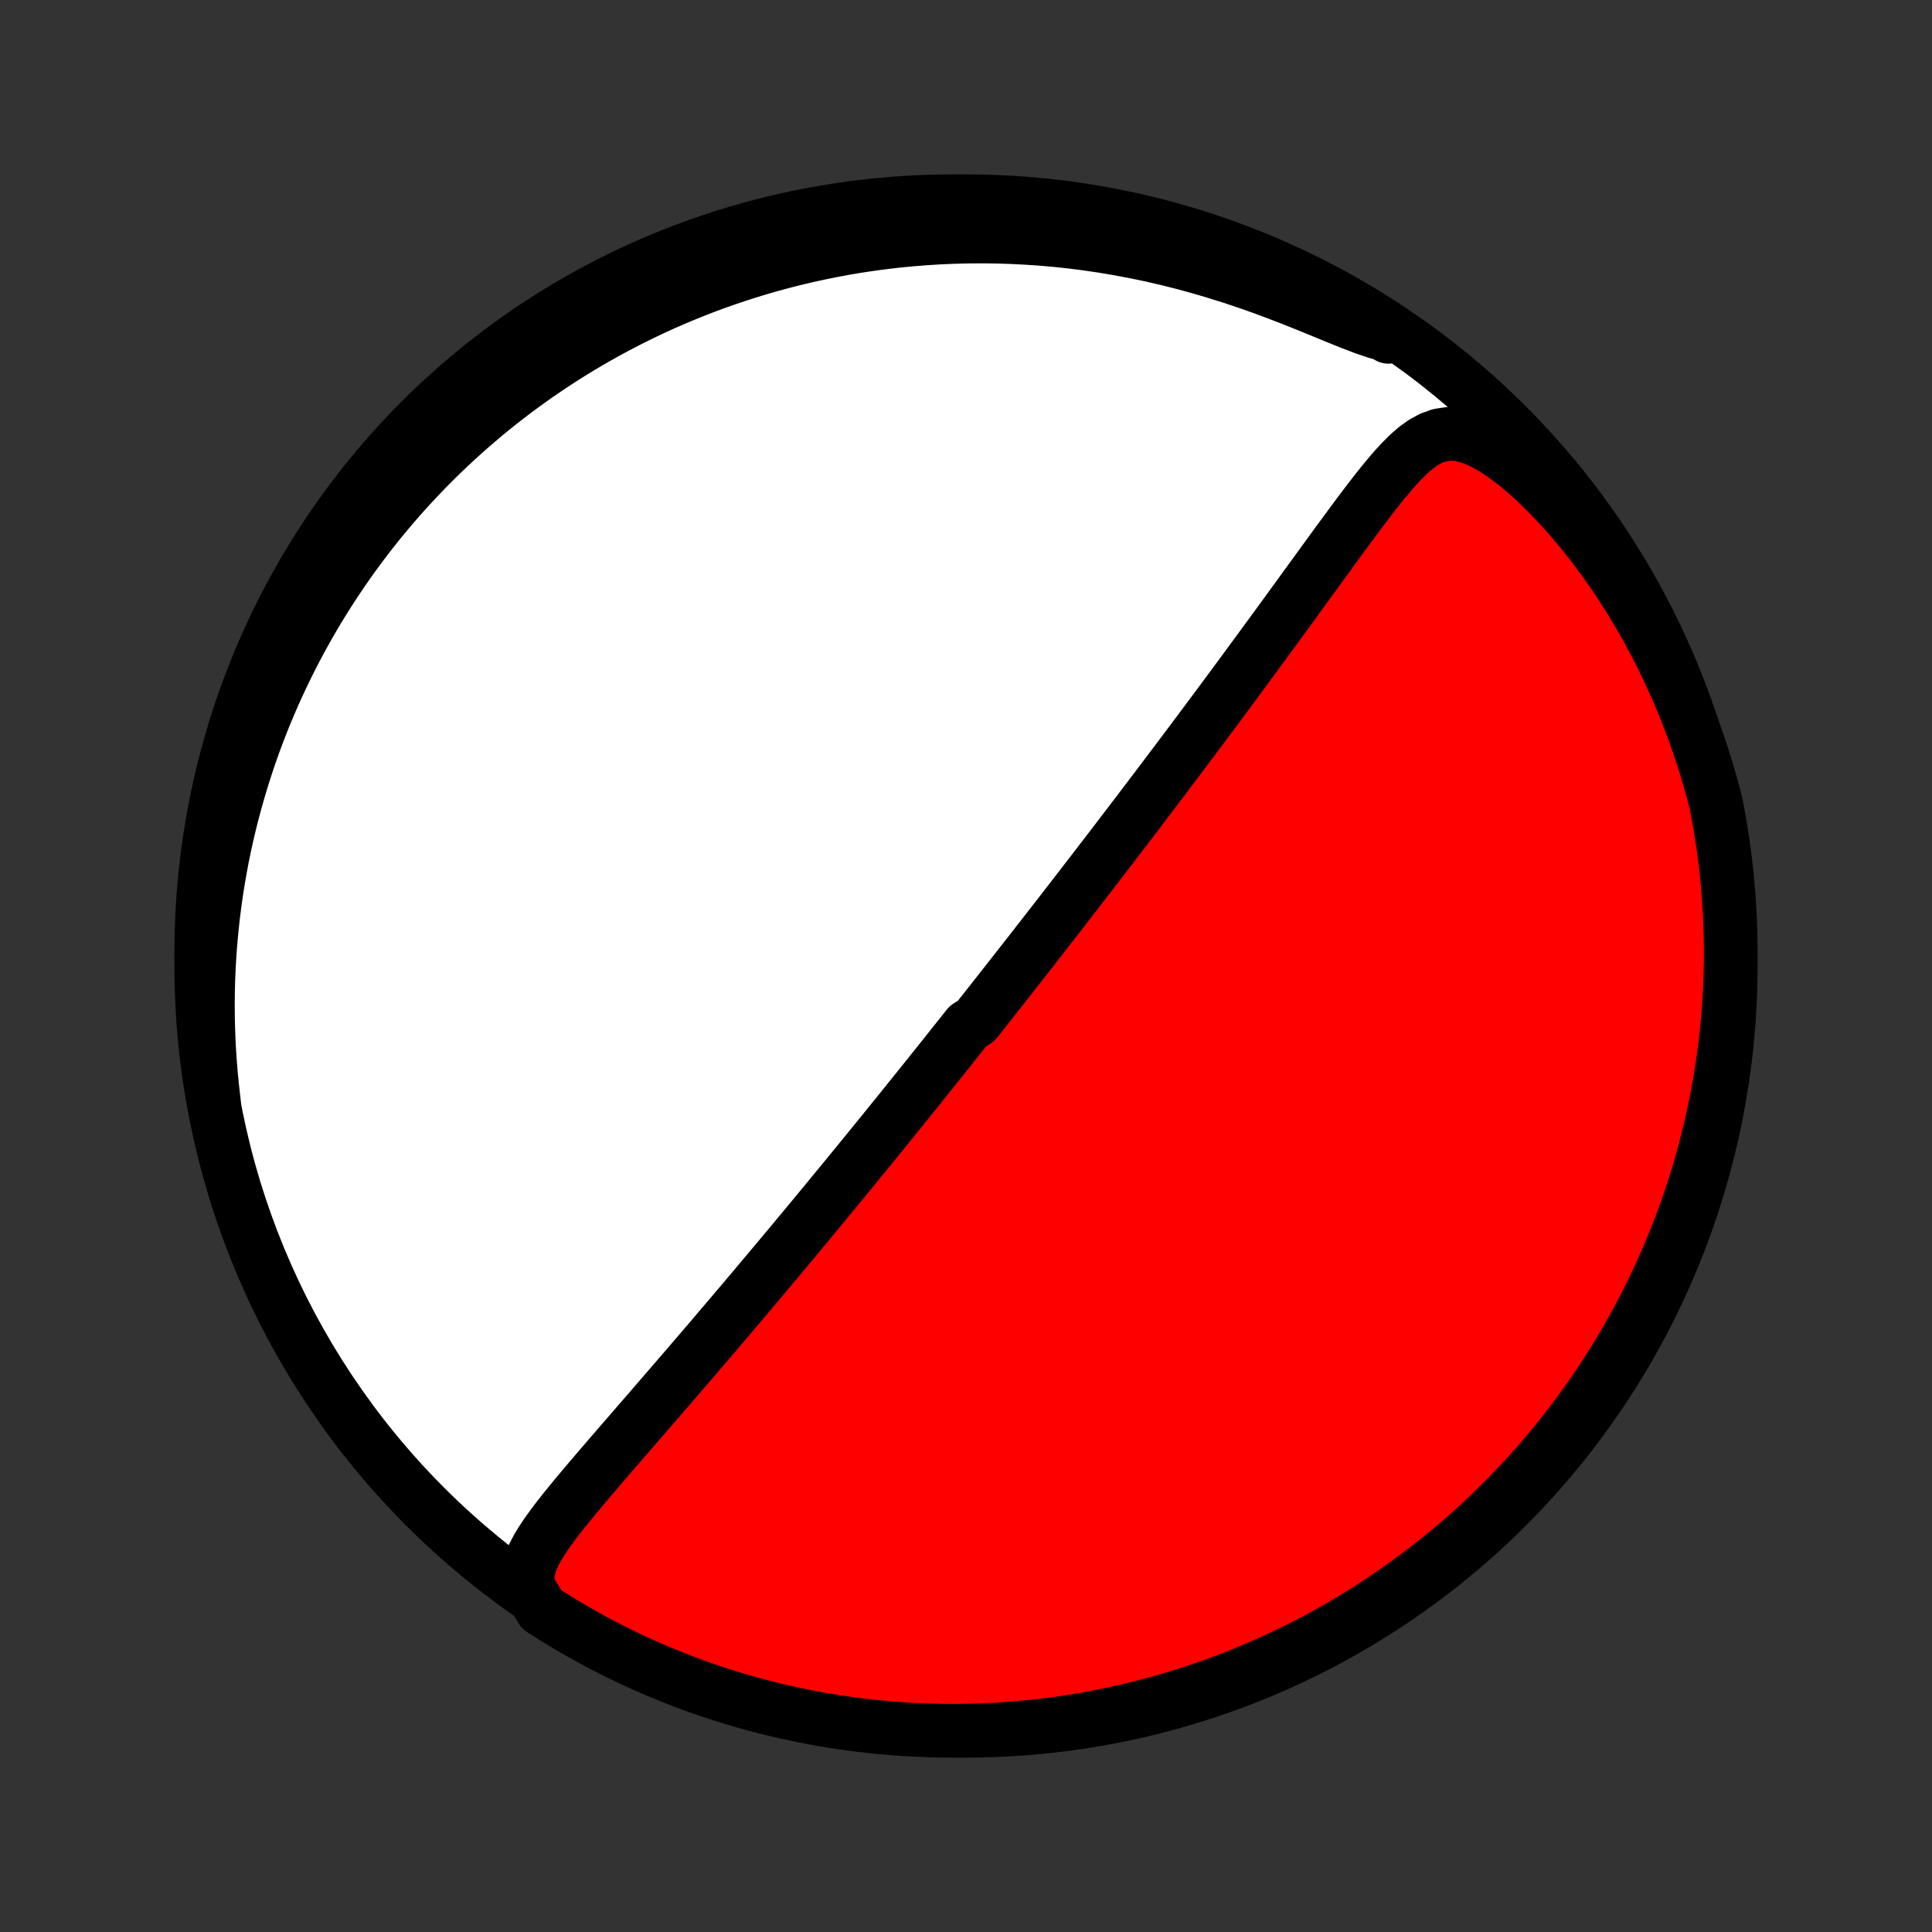 <?xml version="1.0" encoding="utf-8" standalone="no"?>
<!DOCTYPE svg PUBLIC "-//W3C//DTD SVG 1.1//EN"
  "http://www.w3.org/Graphics/SVG/1.1/DTD/svg11.dtd">
<!-- Created with matplotlib (http://matplotlib.org/) -->
<svg height="72pt" version="1.1" viewBox="0 0 72 72" width="72pt" xmlns="http://www.w3.org/2000/svg" xmlns:xlink="http://www.w3.org/1999/xlink">
 <rect x="0" y="0" width="72" height="72" fill="#333333" stroke="none"/>
 <defs>
  <style type="text/css">
*{stroke-linecap:butt;stroke-linejoin:round;}
  </style>
 </defs>
 <g id="figure_1">
  <g id="patch_1">
   <path d="
M0 72
L72 72
L72 0
L0 0
z
" style="fill:none;"/>
  </g>
  <g id="axes_1">
   <g id="PatchCollection_1">
    <defs>
     <path d="
M36 -7.5
C43.558 -7.5 50.808 -10.503 56.153 -15.848
C61.497 -21.192 64.5 -28.442 64.5 -36
C64.5 -43.558 61.497 -50.808 56.153 -56.153
C50.808 -61.497 43.558 -64.5 36 -64.5
C28.442 -64.5 21.192 -61.497 15.848 -56.153
C10.503 -50.808 7.5 -43.558 7.5 -36
C7.5 -28.442 10.503 -21.192 15.848 -15.848
C21.192 -10.503 28.442 -7.5 36 -7.5
z
" id="C0_0_a811fe30f3"/>
     <path d="
M19.703 -12.822
L19.66 -13.139
L19.685 -13.444
L19.762 -13.74
L19.88 -14.028
L20.028 -14.312
L20.198 -14.592
L20.386 -14.871
L20.587 -15.149
L20.797 -15.427
L21.015 -15.704
L21.239 -15.981
L21.468 -16.259
L21.7 -16.537
L21.935 -16.814
L22.171 -17.092
L22.409 -17.37
L22.648 -17.648
L22.888 -17.925
L23.127 -18.202
L23.367 -18.479
L23.606 -18.755
L23.844 -19.03
L24.082 -19.304
L24.319 -19.577
L24.554 -19.85
L24.788 -20.121
L25.021 -20.39
L25.253 -20.659
L25.482 -20.925
L25.71 -21.191
L25.936 -21.454
L26.161 -21.716
L26.384 -21.977
L26.605 -22.235
L26.823 -22.492
L27.04 -22.747
L27.255 -23
L27.468 -23.251
L27.68 -23.5
L27.889 -23.748
L28.096 -23.993
L28.301 -24.237
L28.504 -24.479
L28.706 -24.719
L28.905 -24.957
L29.103 -25.193
L29.299 -25.427
L29.493 -25.66
L29.685 -25.891
L29.876 -26.12
L30.064 -26.347
L30.252 -26.573
L30.437 -26.797
L30.621 -27.02
L30.803 -27.24
L30.984 -27.46
L31.163 -27.678
L31.341 -27.894
L31.518 -28.109
L31.693 -28.323
L31.867 -28.535
L32.039 -28.746
L32.211 -28.956
L32.381 -29.165
L32.55 -29.373
L32.718 -29.579
L32.885 -29.785
L33.05 -29.989
L33.215 -30.193
L33.379 -30.395
L33.542 -30.597
L33.705 -30.799
L33.866 -30.999
L34.027 -31.199
L34.187 -31.398
L34.346 -31.596
L34.505 -31.794
L34.663 -31.992
L34.821 -32.189
L34.978 -32.385
L35.135 -32.582
L35.291 -32.778
L35.447 -32.974
L35.602 -33.169
L35.758 -33.365
L35.913 -33.56
L36.068 -33.756
L36.377 -33.951
L36.532 -34.147
L36.686 -34.342
L36.84 -34.538
L36.995 -34.734
L37.15 -34.931
L37.304 -35.127
L37.459 -35.324
L37.614 -35.522
L37.769 -35.719
L37.925 -35.918
L38.081 -36.117
L38.237 -36.317
L38.394 -36.517
L38.551 -36.718
L38.708 -36.92
L38.866 -37.123
L39.025 -37.327
L39.184 -37.532
L39.344 -37.737
L39.505 -37.944
L39.666 -38.152
L39.828 -38.361
L39.991 -38.572
L40.154 -38.783
L40.319 -38.996
L40.484 -39.211
L40.651 -39.427
L40.818 -39.644
L40.986 -39.863
L41.156 -40.084
L41.327 -40.306
L41.498 -40.53
L41.671 -40.756
L41.845 -40.984
L42.02 -41.213
L42.197 -41.445
L42.375 -41.678
L42.554 -41.914
L42.734 -42.152
L42.916 -42.392
L43.1 -42.634
L43.285 -42.878
L43.471 -43.125
L43.659 -43.374
L43.848 -43.625
L44.039 -43.879
L44.231 -44.135
L44.425 -44.393
L44.62 -44.654
L44.817 -44.918
L45.016 -45.184
L45.216 -45.453
L45.417 -45.724
L45.62 -45.998
L45.825 -46.274
L46.031 -46.553
L46.239 -46.834
L46.448 -47.118
L46.658 -47.404
L46.87 -47.693
L47.084 -47.984
L47.298 -48.277
L47.514 -48.572
L47.731 -48.869
L47.949 -49.168
L48.168 -49.469
L48.388 -49.772
L48.609 -50.076
L48.83 -50.381
L49.053 -50.687
L49.276 -50.995
L49.5 -51.302
L49.724 -51.61
L49.949 -51.918
L50.175 -52.225
L50.401 -52.531
L50.627 -52.836
L50.855 -53.138
L51.083 -53.437
L51.312 -53.732
L51.544 -54.022
L51.778 -54.304
L52.015 -54.578
L52.258 -54.839
L52.507 -55.085
L52.767 -55.31
L53.041 -55.507
L53.334 -55.667
L53.651 -55.78
L53.995 -55.832
L54.368 -55.813
L54.767 -55.718
L55.185 -55.549
L55.615 -55.315
L56.053 -55.026
L56.492 -54.694
L56.928 -54.325
L57.36 -53.927
L57.784 -53.506
L58.199 -53.065
L58.603 -52.607
L58.996 -52.136
L59.378 -51.652
L59.746 -51.157
L60.102 -50.654
L60.444 -50.142
L60.773 -49.624
L61.087 -49.1
L61.388 -48.572
L61.675 -48.039
L61.948 -47.503
L62.207 -46.965
L62.452 -46.425
L62.684 -45.884
L62.902 -45.342
L63.107 -44.801
L63.299 -44.26
L63.478 -43.719
L63.644 -43.181
L63.798 -42.644
L63.94 -42.109
L64.042 -41.577
L64.126 -41.09
L64.202 -40.6
L64.27 -40.109
L64.329 -39.616
L64.379 -39.122
L64.42 -38.627
L64.453 -38.131
L64.477 -37.635
L64.493 -37.138
L64.5 -36.641
L64.498 -36.144
L64.487 -35.646
L64.468 -35.149
L64.44 -34.652
L64.404 -34.155
L64.359 -33.659
L64.305 -33.164
L64.242 -32.669
L64.171 -32.176
L64.092 -31.684
L64.003 -31.193
L63.907 -30.703
L63.801 -30.215
L63.688 -29.729
L63.566 -29.245
L63.435 -28.762
L63.296 -28.282
L63.149 -27.805
L62.994 -27.33
L62.83 -26.857
L62.658 -26.388
L62.478 -25.921
L62.29 -25.457
L62.094 -24.997
L61.89 -24.539
L61.678 -24.086
L61.459 -23.636
L61.231 -23.189
L60.996 -22.747
L60.753 -22.309
L60.503 -21.875
L60.245 -21.445
L59.98 -21.019
L59.708 -20.599
L59.428 -20.182
L59.141 -19.771
L58.847 -19.365
L58.547 -18.963
L58.239 -18.567
L57.924 -18.176
L57.603 -17.791
L57.276 -17.411
L56.941 -17.037
L56.601 -16.668
L56.254 -16.306
L55.901 -15.949
L55.542 -15.599
L55.177 -15.255
L54.806 -14.917
L54.429 -14.585
L54.047 -14.26
L53.659 -13.942
L53.266 -13.63
L52.868 -13.326
L52.464 -13.028
L52.056 -12.737
L51.642 -12.453
L51.224 -12.176
L50.802 -11.907
L50.374 -11.645
L49.943 -11.39
L49.507 -11.143
L49.067 -10.904
L48.623 -10.672
L48.175 -10.448
L47.723 -10.231
L47.268 -10.023
L46.809 -9.822
L46.347 -9.629
L45.883 -9.445
L45.414 -9.268
L44.944 -9.1
L44.47 -8.94
L43.994 -8.788
L43.515 -8.644
L43.034 -8.509
L42.551 -8.382
L42.066 -8.263
L41.579 -8.153
L41.09 -8.051
L40.6 -7.958
L40.109 -7.874
L39.616 -7.798
L39.122 -7.73
L38.627 -7.671
L38.131 -7.621
L37.635 -7.58
L37.138 -7.547
L36.641 -7.523
L36.144 -7.507
L35.646 -7.5
L35.149 -7.502
L34.652 -7.513
L34.155 -7.532
L33.659 -7.56
L33.164 -7.596
L32.669 -7.641
L32.176 -7.695
L31.684 -7.758
L31.193 -7.829
L30.703 -7.908
L30.215 -7.997
L29.729 -8.093
L29.245 -8.198
L28.762 -8.312
L28.282 -8.434
L27.805 -8.565
L27.33 -8.704
L26.857 -8.851
L26.388 -9.006
L25.921 -9.17
L25.457 -9.342
L24.997 -9.522
L24.539 -9.71
L24.086 -9.906
L23.636 -10.11
L23.189 -10.322
L22.747 -10.541
L22.309 -10.769
L21.875 -11.004
L21.445 -11.247
L21.019 -11.497
L20.599 -11.755
L20.182 -12.02
z
" id="C0_1_229eec1fe1"/>
     <path d="
M7.97 -30.959
L7.908 -31.493
L7.857 -32.022
L7.816 -32.545
L7.785 -33.062
L7.764 -33.572
L7.751 -34.077
L7.748 -34.575
L7.753 -35.067
L7.766 -35.553
L7.788 -36.032
L7.816 -36.505
L7.853 -36.972
L7.896 -37.433
L7.946 -37.887
L8.003 -38.335
L8.065 -38.777
L8.134 -39.212
L8.209 -39.642
L8.289 -40.066
L8.375 -40.484
L8.466 -40.896
L8.562 -41.302
L8.663 -41.703
L8.768 -42.098
L8.878 -42.487
L8.992 -42.872
L9.111 -43.251
L9.233 -43.625
L9.36 -43.994
L9.49 -44.358
L9.624 -44.717
L9.762 -45.071
L9.903 -45.421
L10.048 -45.766
L10.196 -46.106
L10.348 -46.443
L10.503 -46.775
L10.661 -47.103
L10.822 -47.426
L10.986 -47.746
L11.153 -48.062
L11.323 -48.374
L11.496 -48.683
L11.672 -48.987
L11.851 -49.289
L12.033 -49.586
L12.218 -49.881
L12.405 -50.172
L12.596 -50.459
L12.789 -50.744
L12.985 -51.026
L13.184 -51.304
L13.386 -51.579
L13.591 -51.852
L13.799 -52.122
L14.009 -52.388
L14.223 -52.653
L14.44 -52.914
L14.659 -53.173
L14.882 -53.429
L15.108 -53.682
L15.336 -53.933
L15.569 -54.182
L15.804 -54.428
L16.042 -54.671
L16.284 -54.912
L16.529 -55.151
L16.778 -55.387
L17.03 -55.621
L17.286 -55.853
L17.546 -56.082
L17.809 -56.309
L18.075 -56.534
L18.346 -56.757
L18.621 -56.977
L18.899 -57.194
L19.182 -57.41
L19.469 -57.622
L19.761 -57.833
L20.056 -58.041
L20.356 -58.246
L20.661 -58.45
L20.97 -58.65
L21.284 -58.848
L21.603 -59.043
L21.927 -59.236
L22.256 -59.425
L22.59 -59.612
L22.93 -59.796
L23.274 -59.977
L23.625 -60.155
L23.981 -60.329
L24.342 -60.5
L24.71 -60.668
L25.083 -60.832
L25.463 -60.992
L25.848 -61.148
L26.24 -61.301
L26.639 -61.449
L27.043 -61.592
L27.454 -61.731
L27.872 -61.866
L28.297 -61.995
L28.728 -62.119
L29.167 -62.238
L29.612 -62.351
L30.064 -62.458
L30.523 -62.559
L30.99 -62.654
L31.463 -62.742
L31.944 -62.823
L32.432 -62.897
L32.926 -62.963
L33.428 -63.021
L33.937 -63.071
L34.453 -63.112
L34.975 -63.145
L35.504 -63.168
L36.04 -63.182
L36.582 -63.186
L37.13 -63.18
L37.684 -63.163
L38.244 -63.135
L38.809 -63.097
L39.379 -63.047
L39.954 -62.985
L40.533 -62.911
L41.116 -62.825
L41.702 -62.726
L42.291 -62.615
L42.882 -62.492
L43.475 -62.355
L44.068 -62.207
L44.662 -62.045
L45.255 -61.872
L45.846 -61.687
L46.434 -61.492
L47.019 -61.286
L47.598 -61.071
L48.171 -60.85
L48.734 -60.625
L49.286 -60.399
L49.824 -60.178
L50.344 -59.967
L50.841 -59.778
L51.308 -59.62
L51.741 -59.506
L51.744 -59.447
L51.327 -59.757
L50.905 -60.028
L50.479 -60.292
L50.048 -60.548
L49.614 -60.797
L49.175 -61.038
L48.731 -61.272
L48.285 -61.498
L47.834 -61.717
L47.38 -61.927
L46.922 -62.13
L46.461 -62.324
L45.996 -62.511
L45.529 -62.689
L45.059 -62.86
L44.586 -63.022
L44.11 -63.176
L43.632 -63.322
L43.152 -63.459
L42.669 -63.588
L42.185 -63.709
L41.698 -63.821
L41.21 -63.925
L40.72 -64.02
L40.229 -64.106
L39.736 -64.184
L39.243 -64.254
L38.748 -64.315
L38.253 -64.367
L37.756 -64.411
L37.26 -64.446
L36.763 -64.472
L36.265 -64.49
L35.768 -64.499
L35.27 -64.499
L34.773 -64.491
L34.277 -64.474
L33.78 -64.448
L33.285 -64.413
L32.79 -64.37
L32.296 -64.319
L31.804 -64.258
L31.312 -64.189
L30.823 -64.112
L30.334 -64.026
L29.848 -63.931
L29.363 -63.828
L28.88 -63.716
L28.4 -63.596
L27.921 -63.468
L27.446 -63.331
L26.973 -63.186
L26.502 -63.032
L26.035 -62.871
L25.57 -62.701
L25.109 -62.523
L24.651 -62.337
L24.196 -62.143
L23.745 -61.941
L23.298 -61.731
L22.855 -61.513
L22.416 -61.287
L21.98 -61.054
L21.549 -60.813
L21.123 -60.565
L20.701 -60.309
L20.284 -60.045
L19.871 -59.775
L19.463 -59.497
L19.061 -59.212
L18.663 -58.92
L18.271 -58.621
L17.884 -58.315
L17.503 -58.002
L17.128 -57.682
L16.758 -57.356
L16.394 -57.024
L16.036 -56.685
L15.684 -56.339
L15.338 -55.988
L14.999 -55.63
L14.666 -55.267
L14.339 -54.897
L14.019 -54.522
L13.706 -54.141
L13.399 -53.755
L13.1 -53.363
L12.807 -52.966
L12.522 -52.563
L12.243 -52.156
L11.972 -51.744
L11.708 -51.327
L11.452 -50.905
L11.203 -50.479
L10.962 -50.048
L10.728 -49.614
L10.502 -49.175
L10.283 -48.731
L10.073 -48.285
L9.87 -47.834
L9.676 -47.38
L9.489 -46.922
L9.311 -46.461
L9.14 -45.996
L8.978 -45.529
L8.824 -45.059
L8.678 -44.586
L8.541 -44.11
L8.412 -43.632
L8.291 -43.152
L8.179 -42.669
L8.075 -42.185
L7.98 -41.698
L7.894 -41.21
L7.816 -40.72
L7.746 -40.229
L7.685 -39.736
L7.633 -39.243
L7.589 -38.748
L7.554 -38.253
L7.528 -37.756
L7.51 -37.26
L7.501 -36.763
L7.501 -36.265
L7.509 -35.768
L7.526 -35.27
L7.552 -34.773
L7.587 -34.277
L7.63 -33.78
L7.681 -33.285
L7.742 -32.79
L7.811 -32.296
z
" id="C0_2_7d81245a01"/>
    </defs>
    <g clip-path="url(#p1bffca34e9)">
     <use style="fill:#ffffff;stroke:#000000;stroke-width:2.0;" x="0.0" xlink:href="#C0_0_a811fe30f3" y="72.0"/>
    </g>
    <g clip-path="url(#p1bffca34e9)">
     <use style="fill:#ff0000;stroke:#000000;stroke-width:2.0;" x="0.0" xlink:href="#C0_1_229eec1fe1" y="72.0"/>
    </g>
    <g clip-path="url(#p1bffca34e9)">
     <use style="fill:#ff0000;stroke:#000000;stroke-width:2.0;" x="0.0" xlink:href="#C0_2_7d81245a01" y="72.0"/>
    </g>
   </g>
  </g>
 </g>
 <defs>
  <clipPath id="p1bffca34e9">
   <rect height="72.0" width="72.0" x="0.0" y="0.0"/>
  </clipPath>
 </defs>
</svg>
